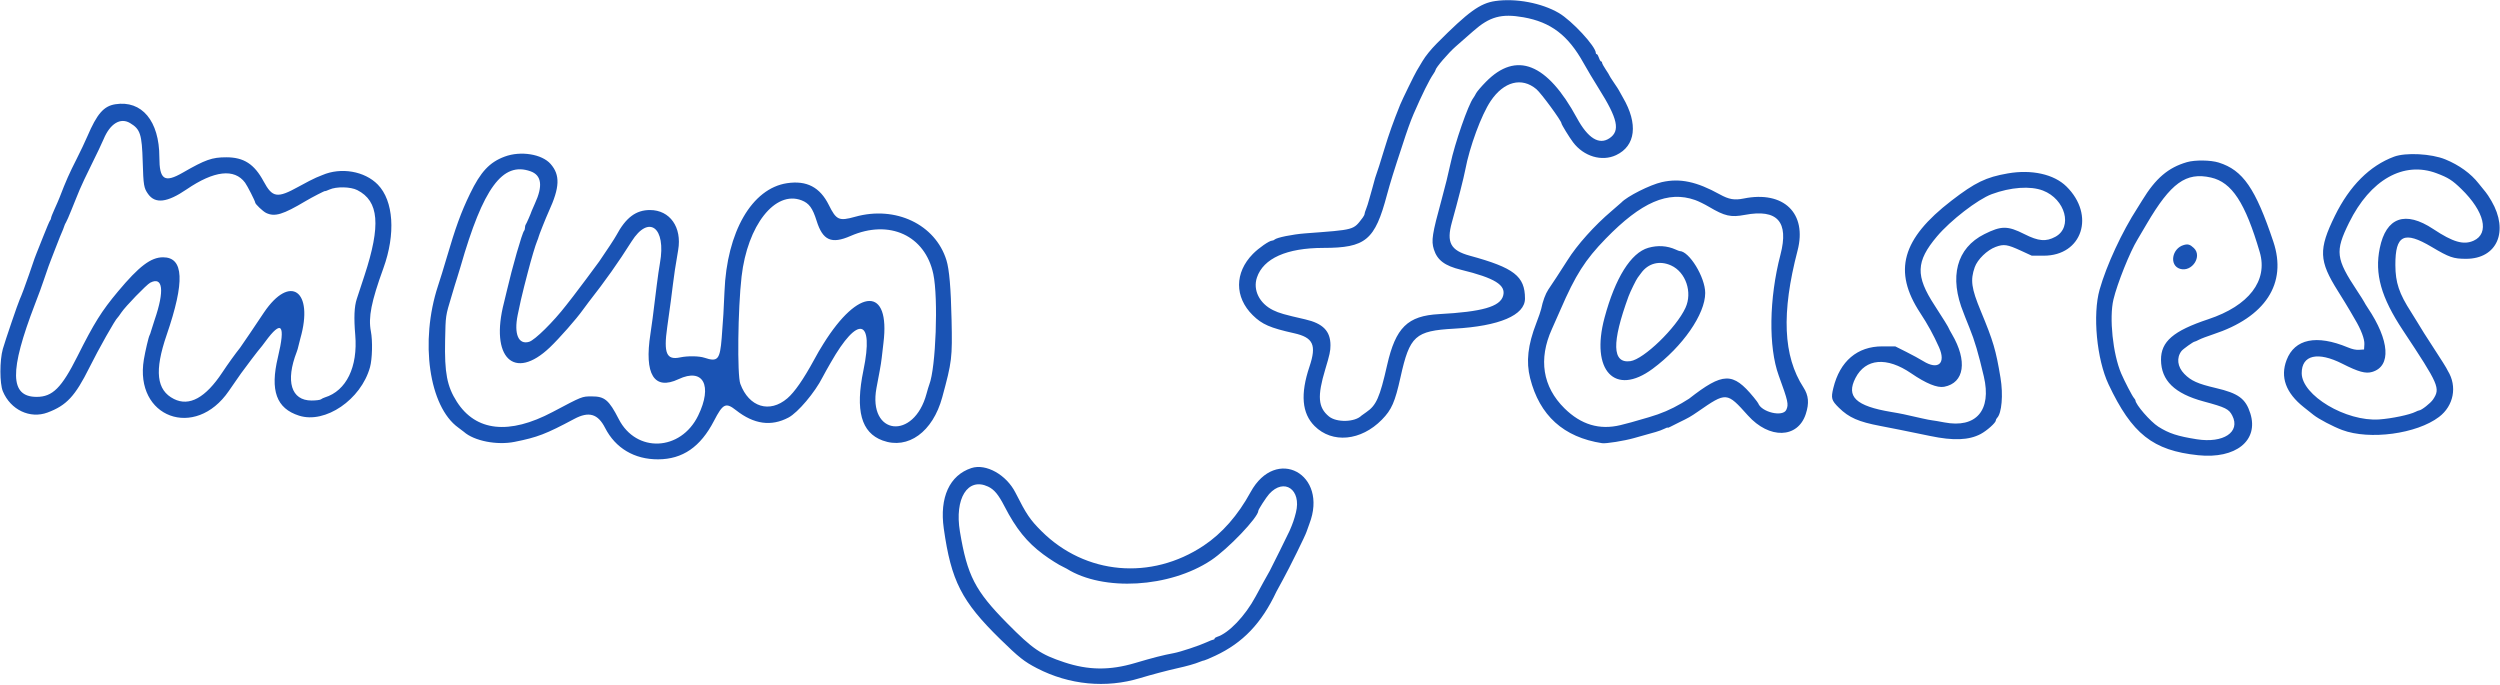 <svg id="svg" version="1.1" width="400" height="109.587" viewBox="0 0 400 109.587" xmlns="http://www.w3.org/2000/svg" xmlns:xlink="http://www.w3.org/1999/xlink" ><g id="svgg"><path id="path0" d="M239.250 0.165 C 236.812 0.516,234.933 1.878,229.896 6.943 C 228.951 7.894,228.081 8.967,227.600 9.778 C 227.174 10.496,226.757 11.196,226.673 11.333 C 226.334 11.888,224.339 15.972,224.027 16.750 C 222.901 19.556,222.252 21.379,221.504 23.833 C 220.746 26.320,220.480 27.157,220.207 27.917 C 220.075 28.283,219.939 28.727,219.904 28.902 C 219.870 29.078,219.736 29.565,219.608 29.986 C 219.479 30.406,219.245 31.238,219.088 31.833 C 218.931 32.429,218.697 33.163,218.568 33.464 C 218.439 33.765,218.333 34.106,218.333 34.222 C 218.333 34.338,218.202 34.604,218.042 34.814 C 216.497 36.839,216.881 36.733,208.833 37.339 C 206.803 37.492,204.256 38.010,203.929 38.337 C 203.840 38.427,203.662 38.500,203.533 38.500 C 203.093 38.500,201.399 39.674,200.462 40.628 C 197.519 43.627,197.510 47.547,200.442 50.435 C 201.929 51.901,203.212 52.460,207.053 53.317 C 210.128 54.003,210.679 55.199,209.514 58.667 C 208.039 63.061,208.303 66.136,210.331 68.164 C 213.161 70.994,217.769 70.555,221.113 67.136 C 222.668 65.547,223.197 64.337,224.087 60.333 C 225.556 53.724,226.429 52.936,232.667 52.587 C 239.898 52.182,244.006 50.434,243.998 47.766 C 243.988 44.189,242.260 42.848,235.167 40.912 C 232.094 40.073,231.406 38.796,232.299 35.583 C 233.299 31.986,234.210 28.410,234.443 27.167 C 235.133 23.486,237.023 18.371,238.510 16.161 C 240.611 13.038,243.480 12.295,245.824 14.268 C 246.581 14.905,249.833 19.338,249.833 19.732 C 249.833 19.922,251.094 21.979,251.700 22.778 C 253.412 25.036,256.295 25.892,258.577 24.819 C 261.713 23.345,262.130 19.819,259.668 15.606 C 259.300 14.977,259.000 14.439,259.000 14.409 C 259.000 14.379,258.662 13.861,258.250 13.259 C 257.837 12.656,257.500 12.124,257.500 12.075 C 257.500 12.027,257.237 11.597,256.917 11.121 C 256.596 10.644,256.333 10.160,256.333 10.044 C 256.333 9.928,256.264 9.833,256.180 9.833 C 256.095 9.833,255.939 9.571,255.833 9.250 C 255.727 8.929,255.572 8.667,255.487 8.667 C 255.403 8.667,255.333 8.583,255.333 8.480 C 255.333 7.435,251.511 3.304,249.406 2.075 C 246.663 0.472,242.525 -0.306,239.250 0.165 M243.750 2.764 C 248.144 3.541,250.897 5.636,253.367 10.083 C 253.928 11.092,255.020 12.922,255.794 14.151 C 258.857 19.011,259.272 20.936,257.515 22.120 C 255.859 23.236,254.064 22.123,252.312 18.892 C 247.544 10.102,242.621 8.140,237.750 13.088 C 237.017 13.833,236.307 14.662,236.174 14.930 C 236.040 15.197,235.844 15.529,235.738 15.667 C 234.918 16.729,232.762 22.935,232.063 26.250 C 231.748 27.741,231.211 29.914,230.662 31.917 C 229.142 37.461,228.980 38.504,229.419 39.902 C 229.962 41.626,231.160 42.528,233.750 43.160 C 239.180 44.485,240.995 45.608,240.499 47.337 C 240.001 49.073,237.144 49.887,230.250 50.258 C 225.218 50.528,223.304 52.407,221.940 58.417 C 220.760 63.614,220.206 64.864,218.601 65.952 C 218.225 66.207,217.879 66.454,217.833 66.500 C 216.782 67.559,213.853 67.633,212.632 66.632 C 210.884 65.199,210.744 63.400,212.045 59.083 C 212.749 56.749,212.874 56.170,212.875 55.250 C 212.876 52.978,211.679 51.748,208.833 51.098 C 205.461 50.328,204.671 50.102,203.697 49.625 C 201.510 48.555,200.440 46.398,201.109 44.405 C 202.137 41.338,205.873 39.670,211.723 39.665 C 218.519 39.660,219.985 38.438,221.916 31.167 C 222.075 30.571,222.264 29.896,222.337 29.667 C 222.410 29.438,222.636 28.688,222.840 28.000 C 223.043 27.313,223.342 26.375,223.503 25.917 C 223.665 25.458,224.072 24.221,224.407 23.167 C 225.057 21.125,225.697 19.337,226.168 18.250 C 227.530 15.109,228.693 12.759,229.358 11.808 C 229.528 11.564,229.671 11.302,229.676 11.224 C 229.702 10.842,231.744 8.458,232.934 7.422 C 233.675 6.777,234.933 5.674,235.730 4.970 C 238.348 2.659,240.229 2.142,243.750 2.764 M18.442 16.681 C 16.595 16.976,15.526 18.204,13.980 21.810 C 13.612 22.668,12.847 24.282,12.280 25.396 C 11.068 27.780,10.577 28.890,9.539 31.583 C 9.398 31.950,9.031 32.797,8.724 33.465 C 8.418 34.133,8.167 34.774,8.167 34.890 C 8.167 35.005,8.099 35.171,8.016 35.258 C 7.934 35.345,7.440 36.504,6.919 37.833 C 6.398 39.162,5.905 40.400,5.824 40.583 C 5.675 40.919,5.585 41.173,4.649 43.917 C 4.103 45.519,3.410 47.371,3.152 47.917 C 2.880 48.494,0.824 54.526,0.454 55.833 C -0.064 57.664,-0.061 61.370,0.460 62.616 C 1.698 65.580,4.807 67.053,7.610 66.004 C 10.650 64.867,12.023 63.390,14.307 58.803 C 15.789 55.827,18.458 51.096,18.802 50.837 C 18.865 50.789,19.142 50.413,19.417 50.000 C 20.060 49.035,23.446 45.539,24.033 45.234 C 26.072 44.176,26.348 46.488,24.743 51.167 C 24.508 51.854,24.254 52.652,24.179 52.939 C 24.105 53.226,23.994 53.542,23.932 53.642 C 23.781 53.886,23.246 56.155,23.018 57.519 C 21.463 66.810,31.232 70.421,36.619 62.547 C 36.966 62.040,37.475 61.305,37.750 60.914 C 38.025 60.524,38.397 59.990,38.576 59.727 C 39.005 59.100,41.541 55.774,41.671 55.667 C 41.727 55.621,42.077 55.169,42.448 54.662 C 45.066 51.087,45.723 51.904,44.465 57.167 C 43.189 62.501,44.221 65.346,47.852 66.506 C 52.043 67.845,57.761 63.940,59.200 58.756 C 59.567 57.432,59.638 54.554,59.341 53.019 C 58.906 50.775,59.404 48.259,61.341 42.917 C 63.331 37.427,62.978 32.128,60.448 29.533 C 58.347 27.378,54.560 26.726,51.583 28.008 C 51.400 28.087,50.950 28.271,50.583 28.417 C 50.217 28.563,48.944 29.220,47.756 29.877 C 44.360 31.757,43.586 31.638,42.176 29.017 C 40.684 26.246,39.010 25.167,36.203 25.167 C 33.925 25.167,32.873 25.538,29.236 27.629 C 26.315 29.308,25.501 28.766,25.498 25.141 C 25.493 19.360,22.692 16.003,18.442 16.681 M20.804 19.687 C 22.450 20.670,22.705 21.453,22.835 25.917 C 22.944 29.653,23.017 30.087,23.697 31.043 C 24.839 32.646,26.756 32.416,29.854 30.301 C 34.263 27.293,37.498 26.922,39.211 29.227 C 39.573 29.715,40.833 32.189,40.833 32.414 C 40.833 32.652,42.080 33.833,42.583 34.072 C 43.968 34.729,45.259 34.340,48.917 32.161 C 49.897 31.577,52.000 30.493,52.000 30.571 C 52.000 30.615,52.319 30.506,52.708 30.329 C 53.819 29.825,56.086 29.869,57.165 30.416 C 60.638 32.176,60.962 36.030,58.316 44.083 C 57.773 45.733,57.219 47.421,57.083 47.833 C 56.681 49.058,56.606 50.837,56.839 53.584 C 57.274 58.709,55.415 62.531,51.974 63.588 C 51.759 63.653,51.478 63.792,51.349 63.895 C 51.221 63.999,50.546 64.083,49.849 64.083 C 46.583 64.083,45.649 61.006,47.482 56.287 C 47.581 56.033,47.694 55.648,47.733 55.431 C 47.772 55.215,47.919 54.635,48.059 54.144 C 50.238 46.509,46.422 43.796,42.232 50.000 C 41.768 50.688,40.768 52.177,40.011 53.309 C 39.253 54.442,38.534 55.492,38.412 55.643 C 37.703 56.521,36.437 58.279,35.575 59.583 C 32.890 63.644,30.292 65.073,27.833 63.840 C 25.032 62.435,24.682 59.360,26.667 53.583 C 29.598 45.051,29.417 41.167,26.088 41.167 C 24.142 41.167,22.260 42.593,18.891 46.619 C 16.253 49.772,15.075 51.654,12.393 57.000 C 9.853 62.060,8.408 63.500,5.865 63.500 C 1.552 63.500,1.476 59.385,5.593 48.667 C 6.343 46.715,6.565 46.108,6.999 44.833 C 7.671 42.856,7.985 41.971,8.154 41.583 C 8.234 41.400,8.538 40.612,8.831 39.833 C 9.123 39.054,9.461 38.192,9.582 37.917 C 9.973 37.027,10.318 36.164,10.334 36.039 C 10.343 35.972,10.444 35.767,10.558 35.583 C 10.673 35.400,11.051 34.537,11.397 33.667 C 11.744 32.796,12.093 31.933,12.173 31.750 C 12.253 31.567,12.515 30.929,12.754 30.333 C 12.994 29.738,13.844 27.938,14.644 26.333 C 15.443 24.729,16.317 22.892,16.585 22.250 C 17.619 19.774,19.269 18.771,20.804 19.687 M80.748 25.057 C 78.325 25.958,76.906 27.478,75.203 31.000 C 73.760 33.983,72.897 36.357,71.415 41.417 C 70.929 43.074,70.507 44.442,70.077 45.750 C 67.156 54.640,68.649 65.060,73.326 68.417 C 73.709 68.692,74.111 68.996,74.219 69.093 C 75.849 70.546,79.494 71.267,82.333 70.698 C 86.019 69.960,87.322 69.459,91.883 67.026 C 94.217 65.782,95.659 66.200,96.812 68.457 C 98.472 71.709,101.511 73.512,105.302 73.494 C 109.224 73.476,112.073 71.513,114.235 67.341 C 115.674 64.562,116.125 64.345,117.766 65.637 C 120.620 67.886,123.392 68.273,126.158 66.809 C 127.671 66.009,130.397 62.779,131.625 60.333 C 131.740 60.104,132.005 59.617,132.215 59.250 C 132.425 58.883,132.744 58.325,132.923 58.009 C 137.294 50.327,139.868 50.938,138.148 59.250 C 136.819 65.673,137.788 69.219,141.215 70.479 C 145.289 71.976,149.252 69.105,150.759 63.564 C 152.314 57.847,152.382 57.283,152.251 51.175 C 152.142 46.074,151.886 43.103,151.429 41.629 C 149.654 35.901,143.297 32.877,136.829 34.682 C 134.233 35.407,133.815 35.221,132.610 32.796 C 131.196 29.952,129.073 28.843,125.938 29.309 C 120.302 30.147,116.285 37.105,115.917 46.667 C 115.814 49.347,115.702 51.193,115.471 54.074 C 115.191 57.557,114.847 57.950,112.703 57.237 C 111.852 56.955,110.016 56.929,108.832 57.182 C 106.639 57.653,106.161 56.546,106.752 52.364 C 107.243 48.885,107.509 46.898,107.669 45.500 C 107.823 44.165,108.078 42.491,108.508 40.000 C 109.135 36.367,107.187 33.605,103.995 33.605 C 101.741 33.605,100.136 34.815,98.607 37.667 C 98.346 38.153,97.111 40.037,95.875 41.833 C 95.531 42.333,92.086 46.943,91.702 47.417 C 91.553 47.600,91.049 48.245,90.582 48.850 C 88.532 51.502,85.582 54.412,84.662 54.688 C 82.958 55.198,82.213 53.463,82.826 50.415 C 83.155 48.778,83.522 47.160,83.866 45.833 C 84.044 45.146,84.306 44.133,84.448 43.583 C 85.002 41.438,85.667 39.205,85.943 38.558 C 86.066 38.269,86.167 37.987,86.167 37.931 C 86.167 37.790,87.377 34.755,87.801 33.833 C 89.573 29.977,89.650 28.009,88.098 26.236 C 86.709 24.649,83.309 24.104,80.748 25.057 M383.050 25.068 C 379.161 26.513,375.935 29.737,373.587 34.524 C 370.941 39.918,371.014 41.718,374.075 46.583 C 374.825 47.775,375.696 49.200,376.011 49.750 C 376.326 50.300,376.674 50.900,376.784 51.083 C 377.754 52.694,378.347 54.249,378.300 55.062 L 378.250 55.917 377.476 55.967 C 376.930 56.002,376.389 55.887,375.642 55.578 C 370.635 53.501,367.149 54.220,365.857 57.596 C 364.808 60.337,365.727 62.863,368.604 65.149 C 369.326 65.722,370.029 66.281,370.167 66.390 C 370.997 67.051,373.272 68.247,374.750 68.800 C 379.138 70.442,386.680 69.423,390.250 66.706 C 392.601 64.916,393.188 61.829,391.652 59.333 C 391.567 59.196,391.447 58.971,391.385 58.833 C 391.323 58.696,390.629 57.598,389.844 56.394 C 388.184 53.849,387.220 52.326,386.746 51.503 C 386.561 51.180,386.125 50.478,385.779 49.942 C 383.855 46.962,383.270 45.217,383.259 42.417 C 383.239 37.585,384.647 36.882,389.076 39.513 C 391.890 41.185,392.546 41.411,394.583 41.410 C 399.531 41.408,401.456 37.011,398.634 32.155 C 398.284 31.553,397.866 30.916,397.704 30.739 C 397.543 30.562,397.037 29.937,396.580 29.352 C 395.343 27.765,393.462 26.406,391.250 25.500 C 389.019 24.586,384.926 24.371,383.050 25.068 M349.917 25.942 C 346.911 26.811,344.902 28.526,342.746 32.064 C 342.473 32.512,342.137 33.052,342.000 33.264 C 339.531 37.070,337.049 42.422,335.938 46.333 C 334.800 50.340,335.474 57.483,337.370 61.500 C 341.114 69.432,344.465 72.082,351.705 72.836 C 357.723 73.462,361.425 70.494,360.051 66.144 C 359.304 63.778,358.149 62.930,354.526 62.083 C 351.643 61.410,350.563 60.925,349.488 59.821 C 348.379 58.682,348.206 57.243,349.047 56.154 C 349.283 55.848,350.935 54.667,351.126 54.667 C 351.197 54.667,351.516 54.528,351.836 54.357 C 352.155 54.187,353.167 53.802,354.083 53.501 C 362.472 50.750,365.976 45.369,363.737 38.675 C 360.884 30.144,358.868 27.223,354.999 26.010 C 353.701 25.603,351.205 25.570,349.917 25.942 M84.886 27.408 C 86.661 28.041,86.890 29.748,85.579 32.583 C 85.325 33.133,85.095 33.658,85.069 33.750 C 84.960 34.127,84.207 35.849,84.107 35.948 C 84.048 36.007,84.000 36.216,84.000 36.411 C 84.000 36.607,83.934 36.838,83.854 36.925 C 83.543 37.263,81.959 42.778,81.080 46.583 C 80.932 47.225,80.736 48.036,80.646 48.385 C 78.350 57.214,82.250 61.044,87.977 55.583 C 89.498 54.133,92.224 51.035,93.250 49.590 C 93.525 49.203,93.950 48.631,94.196 48.318 C 96.844 44.941,98.919 42.010,101.053 38.631 C 103.817 34.255,106.620 36.387,105.593 42.083 C 105.461 42.817,105.233 44.392,105.087 45.583 C 104.447 50.804,104.291 52.003,104.070 53.417 C 103.054 59.920,104.661 62.508,108.571 60.664 C 112.513 58.806,114.054 61.677,111.704 66.500 C 108.923 72.205,101.798 72.516,99.000 67.055 C 97.429 63.989,96.743 63.414,94.667 63.423 C 93.099 63.430,93.191 63.393,88.417 65.920 C 81.456 69.604,76.135 69.032,73.092 64.275 C 71.523 61.822,71.108 59.643,71.218 54.447 C 71.303 50.418,71.275 50.608,72.250 47.377 C 72.395 46.897,72.618 46.147,72.746 45.710 C 72.874 45.274,73.056 44.692,73.152 44.417 C 73.248 44.142,73.488 43.354,73.685 42.667 C 77.304 30.049,80.413 25.813,84.886 27.408 M389.863 27.724 C 391.719 28.422,392.376 28.840,393.807 30.231 C 397.511 33.832,398.351 37.343,395.788 38.506 C 394.183 39.235,392.493 38.750,389.333 36.654 C 384.835 33.670,381.773 34.759,380.763 39.701 C 379.920 43.825,380.975 47.578,384.456 52.833 C 390.262 61.600,390.485 62.110,389.286 63.917 C 388.895 64.505,387.416 65.665,387.052 65.668 C 386.977 65.668,386.729 65.765,386.500 65.884 C 385.579 66.359,382.696 66.966,380.683 67.109 C 375.363 67.485,368.281 63.262,368.273 59.707 C 368.267 56.796,370.845 56.200,374.784 58.200 C 377.345 59.500,378.499 59.818,379.541 59.511 C 382.631 58.602,382.347 54.476,378.837 49.250 C 378.591 48.883,378.340 48.471,378.279 48.333 C 378.219 48.196,377.722 47.408,377.175 46.583 C 373.720 41.369,373.582 40.238,375.844 35.645 C 379.241 28.748,384.575 25.733,389.863 27.724 M321.250 27.745 C 317.759 28.353,316.029 29.189,312.250 32.095 C 304.288 38.218,302.845 43.387,307.232 50.067 C 308.438 51.902,309.352 53.570,310.237 55.545 C 311.400 58.140,310.118 59.273,307.712 57.777 C 307.183 57.448,305.962 56.784,305.000 56.301 L 303.250 55.424 301.167 55.420 C 297.174 55.413,294.381 57.787,293.335 62.076 C 292.933 63.724,293.030 64.065,294.237 65.250 C 295.834 66.819,297.367 67.492,300.833 68.149 C 301.887 68.349,303.275 68.620,303.917 68.753 C 304.558 68.885,305.683 69.115,306.417 69.263 C 307.150 69.411,308.237 69.635,308.833 69.759 C 312.543 70.536,315.013 70.440,316.897 69.447 C 317.897 68.920,319.333 67.637,319.333 67.270 C 319.333 67.158,319.422 66.978,319.531 66.869 C 320.281 66.119,320.533 63.165,320.080 60.441 C 319.339 55.980,318.935 54.614,316.919 49.750 C 315.415 46.120,315.235 44.812,315.958 42.754 C 316.393 41.517,317.944 40.008,319.294 39.510 C 320.623 39.019,321.157 39.099,323.380 40.124 L 325.083 40.909 327.000 40.910 C 333.163 40.913,335.286 34.417,330.621 29.829 C 328.633 27.874,325.066 27.080,321.250 27.745 M353.750 28.404 C 357.105 29.162,359.242 32.430,361.561 40.348 C 362.897 44.913,359.827 48.916,353.333 51.074 C 347.726 52.938,345.739 54.647,345.761 57.583 C 345.787 60.885,347.934 62.978,352.583 64.231 C 356.095 65.177,356.626 65.441,357.170 66.507 C 358.505 69.124,355.750 70.955,351.489 70.283 C 348.409 69.796,347.027 69.345,345.333 68.270 C 344.058 67.461,341.667 64.704,341.667 64.043 C 341.667 63.988,341.562 63.825,341.433 63.680 C 341.160 63.373,339.903 60.956,339.389 59.750 C 338.057 56.627,337.453 50.848,338.152 47.917 C 338.767 45.341,340.793 40.289,341.996 38.333 C 342.080 38.196,342.744 37.071,343.470 35.833 C 347.328 29.260,349.760 27.503,353.750 28.404 M265.905 29.137 C 264.022 29.558,260.336 31.414,259.417 32.404 C 259.325 32.503,258.612 33.122,257.833 33.780 C 255.147 36.050,252.316 39.207,250.816 41.608 C 250.321 42.398,249.536 43.617,249.072 44.314 C 248.607 45.012,248.003 45.921,247.729 46.333 C 247.266 47.030,246.844 48.180,246.587 49.443 C 246.528 49.732,246.179 50.745,245.812 51.693 C 244.455 55.192,244.154 57.862,244.819 60.500 C 246.329 66.487,250.177 69.963,256.344 70.912 C 256.949 71.005,259.904 70.532,261.417 70.100 C 262.248 69.863,263.338 69.557,264.917 69.117 C 265.375 68.990,265.994 68.759,266.292 68.605 C 266.590 68.451,266.833 68.368,266.833 68.422 C 266.833 68.475,267.040 68.405,267.292 68.267 C 267.544 68.128,268.162 67.817,268.667 67.575 C 270.149 66.863,270.519 66.651,271.664 65.860 C 276.248 62.692,276.277 62.694,279.667 66.474 C 283.082 70.282,287.638 70.171,288.923 66.248 C 289.491 64.514,289.383 63.274,288.553 61.992 C 285.301 56.977,285.004 50.083,287.608 40.100 C 289.169 34.115,285.393 30.465,278.982 31.764 C 277.509 32.062,276.626 31.909,275.164 31.100 C 271.458 29.052,268.806 28.490,265.905 29.137 M326.867 30.486 C 330.467 31.869,331.675 36.359,328.858 37.886 C 327.355 38.700,326.160 38.598,323.917 37.465 C 321.219 36.103,320.220 36.102,317.501 37.460 C 313.037 39.689,311.819 44.318,314.180 50.083 C 314.292 50.358,314.407 50.658,314.434 50.750 C 314.461 50.842,314.776 51.629,315.134 52.500 C 315.927 54.432,316.552 56.554,317.413 60.233 C 318.685 65.663,316.189 68.561,311.083 67.583 C 310.258 67.425,309.384 67.277,309.140 67.253 C 308.897 67.229,308.147 67.083,307.474 66.928 C 304.671 66.281,304.175 66.178,302.583 65.911 C 296.919 64.962,295.339 63.455,296.879 60.473 C 298.496 57.339,301.887 57.057,305.792 59.732 C 308.168 61.359,309.966 62.093,311.065 61.884 C 314.309 61.267,314.825 57.749,312.302 53.451 C 312.044 53.012,311.833 52.623,311.833 52.587 C 311.833 52.472,310.804 50.802,309.533 48.855 C 306.457 44.141,306.535 41.838,309.910 37.834 C 312.071 35.269,316.437 31.898,318.672 31.068 C 321.704 29.942,324.865 29.718,326.867 30.486 M271.211 32.001 C 271.730 32.183,272.736 32.675,273.445 33.095 C 275.967 34.586,276.937 34.803,279.177 34.380 C 284.390 33.396,286.249 35.475,284.873 40.750 C 283.046 47.749,282.935 55.531,284.596 60.087 C 286.095 64.197,286.206 64.699,285.809 65.571 C 285.266 66.762,281.842 65.962,281.306 64.519 C 281.275 64.436,280.951 64.004,280.586 63.559 C 277.258 59.508,275.687 59.543,270.250 63.791 C 270.158 63.863,269.633 64.183,269.083 64.504 C 267.339 65.519,265.806 66.176,263.833 66.753 C 261.133 67.544,260.446 67.735,259.281 68.017 C 255.917 68.834,252.968 67.951,250.317 65.333 C 246.825 61.884,246.122 57.483,248.296 52.667 C 248.756 51.647,249.338 50.333,249.662 49.583 C 252.080 43.992,253.618 41.576,256.917 38.185 C 262.615 32.330,266.888 30.481,271.211 32.001 M128.256 32.054 C 129.454 32.518,130.015 33.284,130.658 35.332 C 131.642 38.473,133.027 39.092,136.083 37.757 C 142.300 35.043,148.027 37.675,149.330 43.844 C 150.145 47.708,149.740 58.844,148.687 61.527 C 148.602 61.741,148.403 62.404,148.243 63.000 C 146.228 70.512,138.835 69.659,140.236 62.076 C 140.387 61.255,140.619 60.021,140.751 59.333 C 140.883 58.646,141.030 57.708,141.076 57.250 C 141.123 56.792,141.248 55.717,141.353 54.861 C 142.462 45.859,137.404 45.932,131.750 55.000 C 131.093 56.054,130.890 56.403,130.247 57.583 C 128.541 60.713,127.130 62.744,125.975 63.733 C 123.137 66.162,119.835 65.145,118.452 61.417 C 117.934 60.018,118.057 49.415,118.652 44.250 C 119.598 36.036,124.023 30.417,128.256 32.054 M349.417 39.197 C 347.482 39.739,347.046 42.484,348.812 43.013 C 350.720 43.585,352.420 40.993,351.004 39.671 C 350.406 39.112,350.075 39.013,349.417 39.197 M263.727 39.650 C 260.951 40.445,258.438 44.458,256.726 50.833 C 254.454 59.295,258.381 63.471,264.417 59.011 C 269.222 55.461,272.833 50.256,272.833 46.882 C 272.833 44.357,270.270 40.167,268.725 40.167 C 268.675 40.167,268.397 40.060,268.109 39.929 C 266.740 39.311,265.244 39.216,263.727 39.650 M267.375 42.473 C 269.728 43.543,270.821 46.760,269.677 49.250 C 268.201 52.464,262.994 57.498,260.849 57.786 C 257.939 58.176,257.848 54.859,260.567 47.417 C 260.833 46.686,261.817 44.682,262.039 44.417 C 262.116 44.325,262.352 44.007,262.563 43.711 C 263.705 42.112,265.542 41.640,267.375 42.473 M155.417 74.892 C 151.928 76.041,150.303 79.597,151.003 84.551 C 152.189 92.950,153.852 96.212,160.025 102.253 C 163.012 105.176,163.884 105.866,165.917 106.917 C 171.083 109.590,176.975 110.154,182.417 108.495 C 184.060 107.994,186.949 107.228,188.333 106.927 C 189.850 106.596,191.229 106.205,191.964 105.896 C 192.265 105.770,192.585 105.667,192.675 105.667 C 192.765 105.667,193.559 105.330,194.439 104.919 C 198.866 102.850,201.846 99.728,204.223 94.667 C 204.288 94.529,204.757 93.667,205.265 92.750 C 206.284 90.913,208.899 85.610,209.046 85.083 C 209.097 84.900,209.299 84.337,209.494 83.833 C 212.592 75.851,204.156 71.292,200.088 78.750 C 198.072 82.444,195.532 85.341,192.583 87.304 C 184.174 92.904,173.643 91.964,166.645 84.989 C 164.811 83.161,164.224 82.294,162.477 78.833 C 161.024 75.953,157.748 74.125,155.417 74.892 M158.090 77.854 C 159.074 78.317,159.745 79.125,160.726 81.027 C 162.565 84.596,164.306 86.753,166.917 88.693 C 167.959 89.468,169.463 90.417,170.066 90.680 C 170.259 90.764,170.529 90.903,170.667 90.989 C 176.518 94.661,187.142 94.043,193.770 89.645 C 196.480 87.846,201.333 82.763,201.333 81.722 C 201.333 81.514,202.602 79.550,203.069 79.035 C 205.466 76.390,208.271 78.333,207.348 82.000 C 207.070 83.108,206.847 83.752,206.340 84.917 C 206.146 85.362,203.347 91.015,203.163 91.333 C 202.740 92.063,201.620 94.097,200.914 95.417 C 199.227 98.567,196.595 101.319,194.708 101.906 C 194.502 101.970,194.333 102.092,194.333 102.178 C 194.333 102.263,194.254 102.333,194.156 102.333 C 194.058 102.333,193.552 102.531,193.031 102.772 C 191.887 103.301,188.871 104.301,187.833 104.495 C 186.064 104.826,184.525 105.219,181.583 106.091 C 177.558 107.283,174.137 107.246,170.288 105.967 C 166.479 104.702,165.232 103.850,161.148 99.720 C 156.013 94.527,154.763 92.103,153.588 85.059 C 152.700 79.743,154.836 76.325,158.090 77.854 " stroke="none" fill="#1a53b4" fill-rule="evenodd"></path></g></svg>